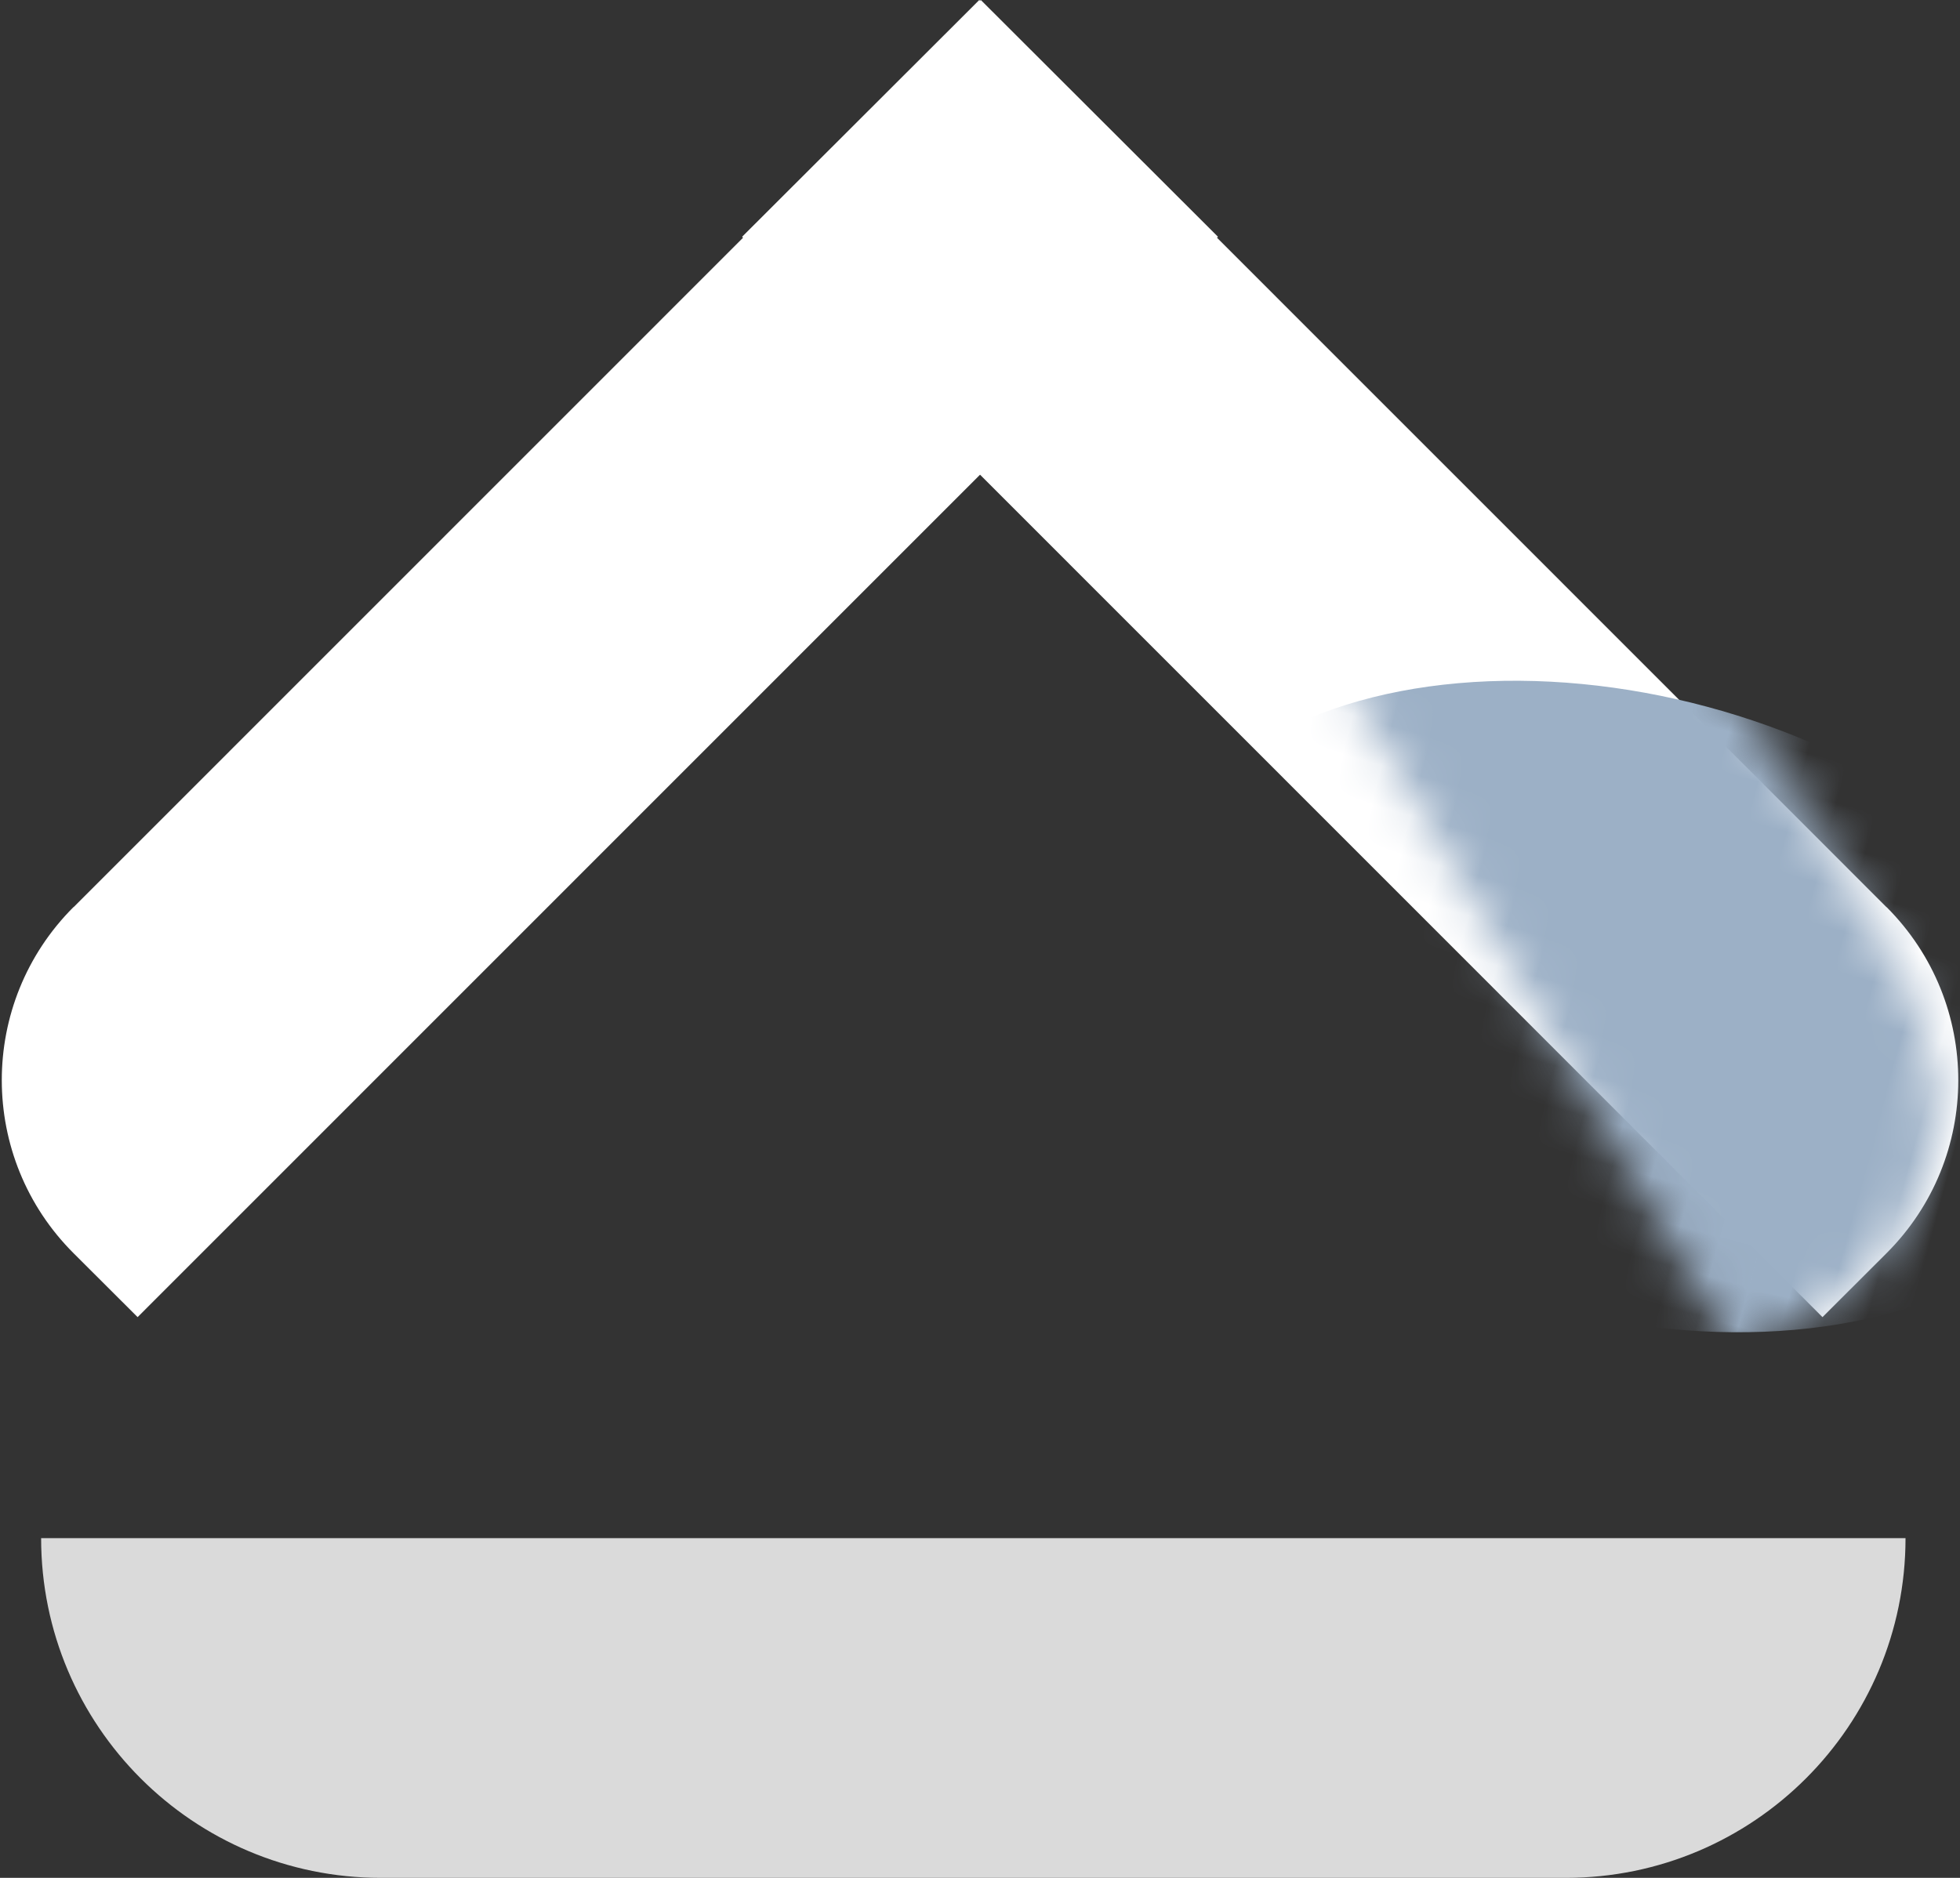 <?xml version="1.0" encoding="UTF-8"?>
<svg width="48px" height="46px" viewBox="0 0 48 46" version="1.1" xmlns="http://www.w3.org/2000/svg" xmlns:xlink="http://www.w3.org/1999/xlink">
    <rect x="0" y="0" width="48" height="46" fill="#333333" stroke="none"/>
    <title>编组 27</title>
    <defs>
        <path d="M24.019,3.89015773e-11 L29.827,5.8 L29.803,5.823 L46.198,22.221 C46.2,22.221 46.201,22.22 46.201,22.22 C48.545,24.566 48.542,28.365 46.194,30.704 L46.194,30.704 L44.631,32.264 L24,11.628 L3.369,32.264 L1.806,30.704 C-0.542,28.365 -0.545,24.566 1.797,22.221 C1.798,22.221 1.799,22.22 1.802,22.221 L18.196,5.823 L18.173,5.8 L23.981,7.13047139e-11 L24,0.019 L24.019,3.89015773e-11 Z" id="path-1"></path>
    </defs>
    <g id="Nearhub-白板模块" stroke="none" stroke-width="1" fill="none" fill-rule="evenodd">
        <g id="白板-用户管理界面-已登录模式-切换团队" transform="translate(-3503, -2073)">
            <g id="编组-25" transform="translate(3503.001, 2073)">
                <g id="椭圆形">
                    <mask id="mask-2" fill="white">
                        <use xlink:href="#path-1"></use>
                    </mask>
                    <use id="蒙版" fill="#FFFFFF" xlink:href="#path-1"></use>
                    <ellipse fill="#9CB0C6" mask="url(#mask-2)" transform="translate(39.829, 24.655) rotate(-345) translate(-39.829, -24.655) " cx="39.829" cy="24.655" rx="12.048" ry="7.604"></ellipse>
                </g>
                <path d="M1.006,37.678 L46.665,37.678 C46.665,42.274 42.939,46 38.343,46 L9.329,46 C4.732,46 1.006,42.274 1.006,37.678 L1.006,37.678 L1.006,37.678 Z" id="矩形" fill="#DADADA"></path>
            </g>
        </g>
    </g>
</svg>